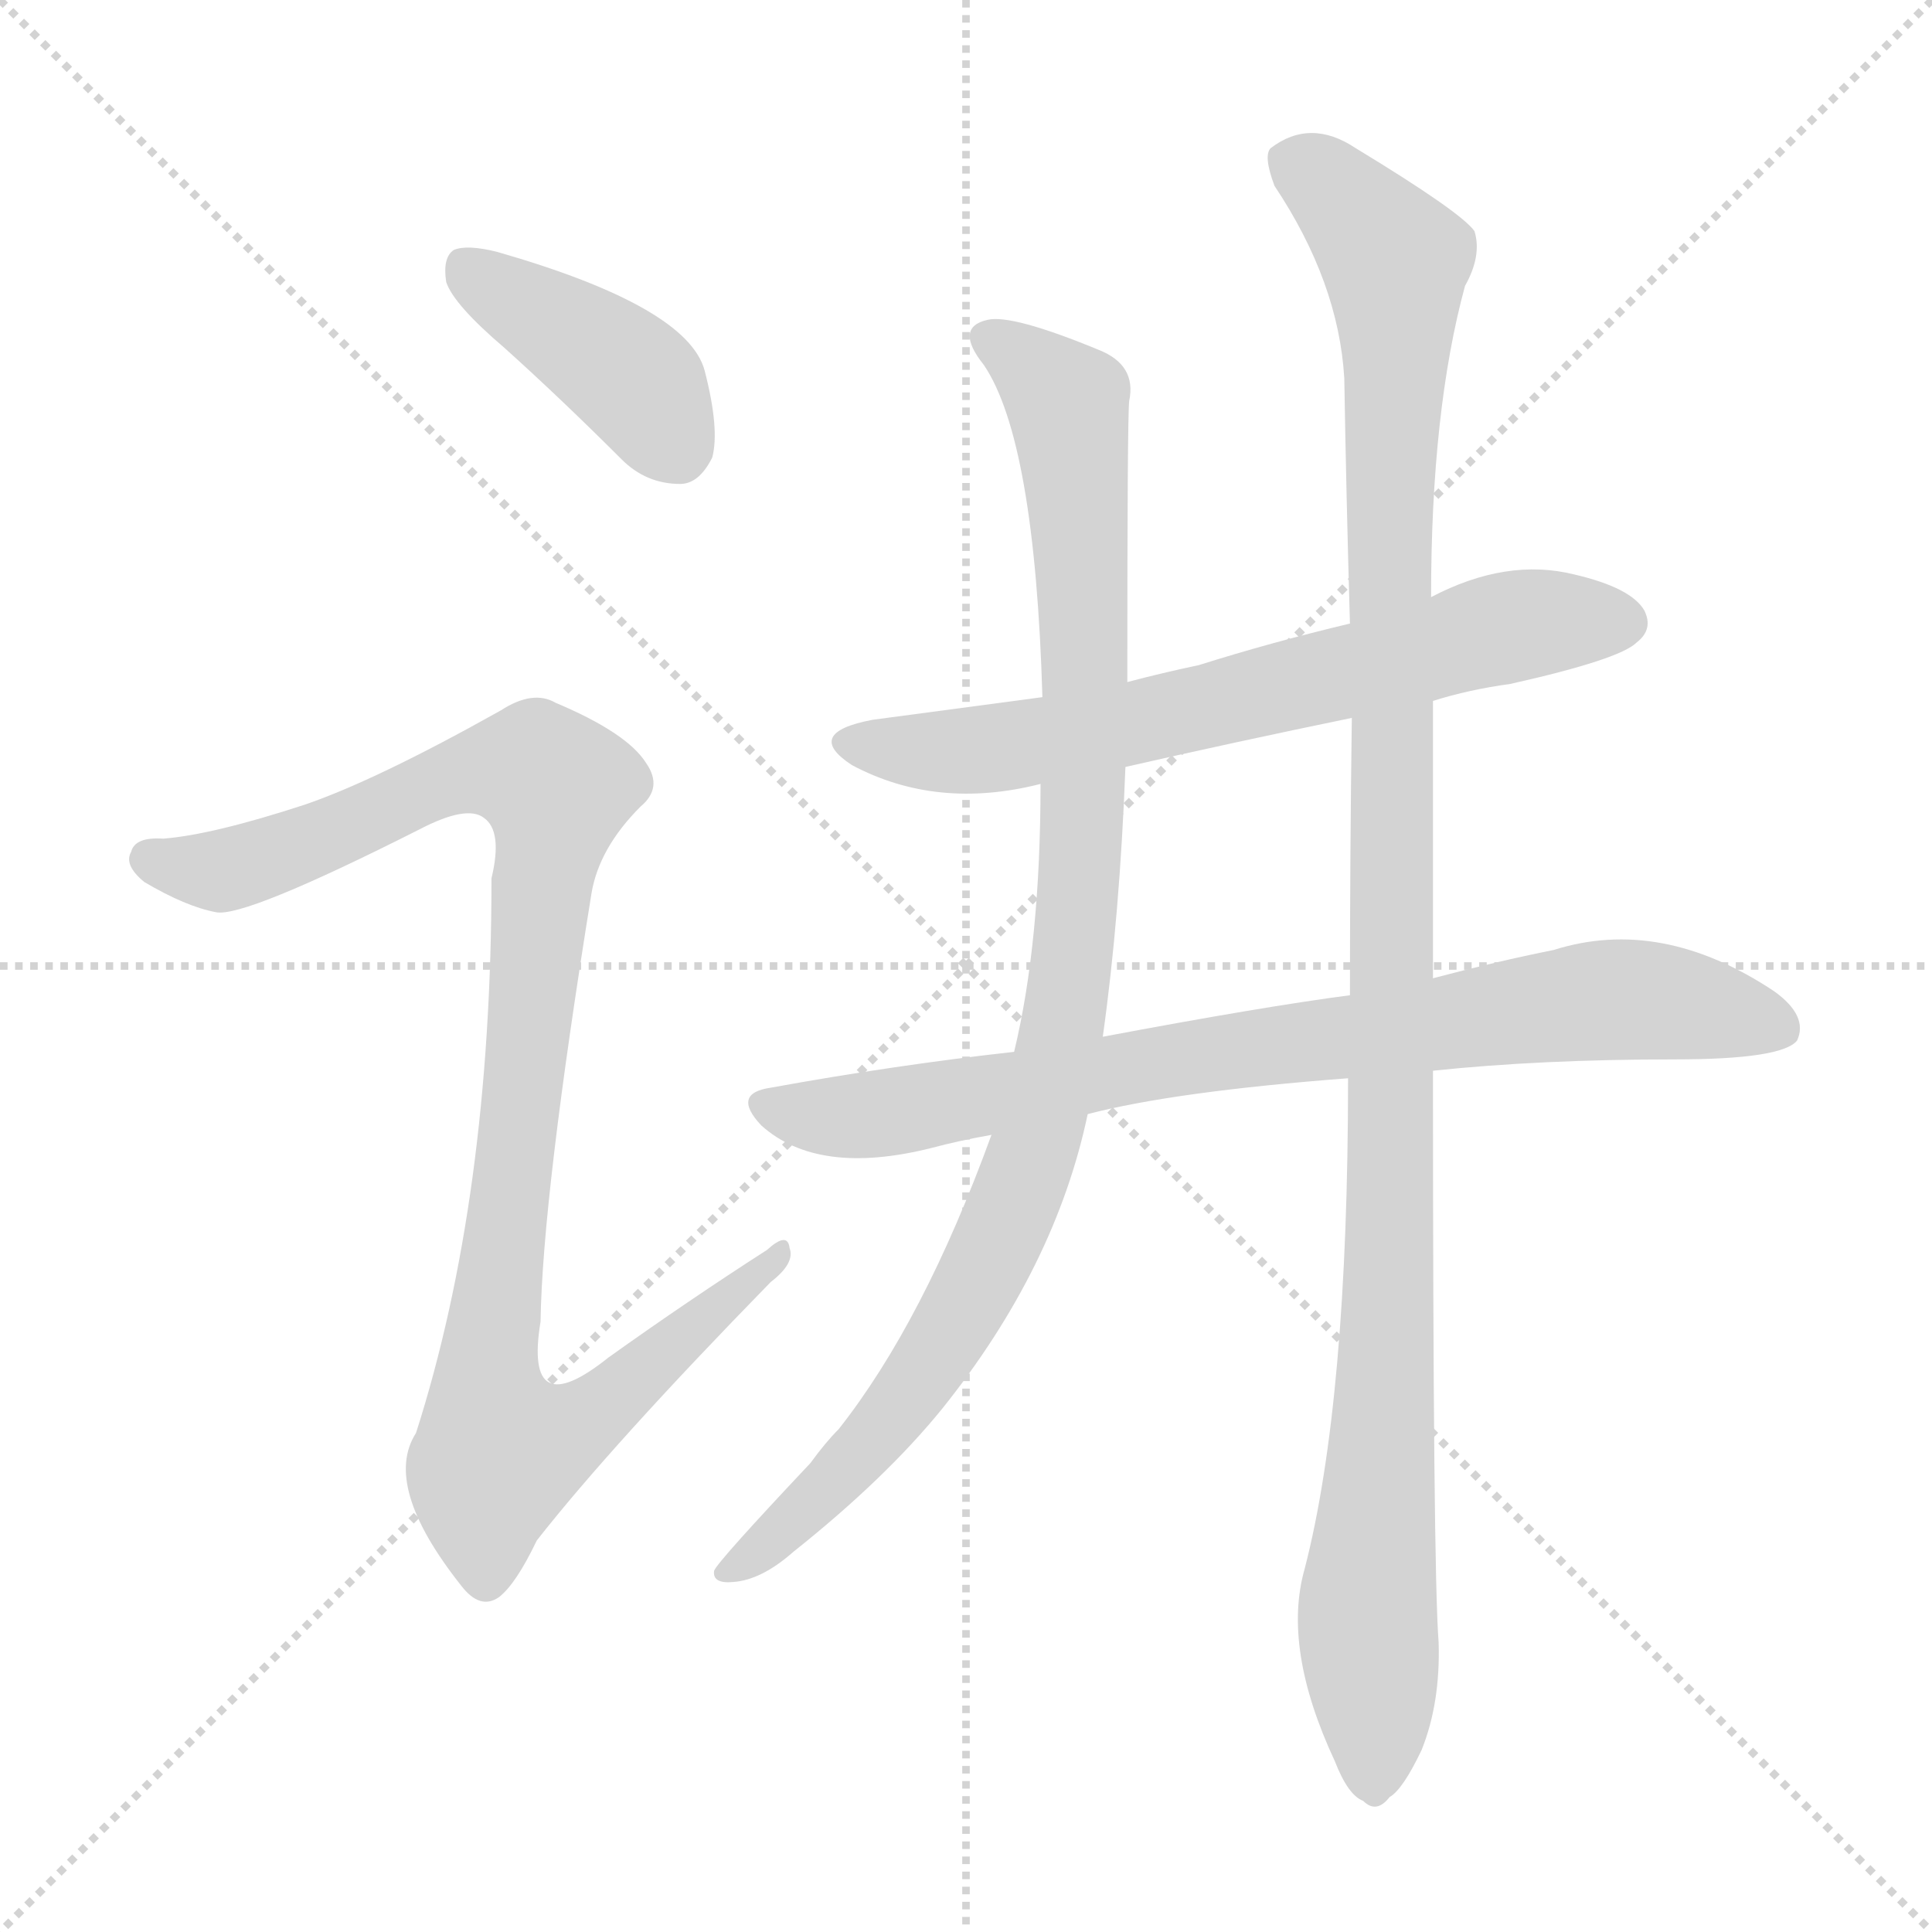 <svg version="1.1" viewBox="0 0 1024 1024" xmlns="http://www.w3.org/2000/svg">
  <g stroke="lightgray" stroke-dasharray="1,1" stroke-width="1" transform="scale(4, 4)">
    <line x1="0" y1="0" x2="256" y2="256"></line>
    <line x1="256" y1="0" x2="0" y2="256"></line>
    <line x1="128" y1="0" x2="128" y2="256"></line>
    <line x1="0" y1="128" x2="256" y2="128"></line>
  </g>
<g transform="scale(1, -1) translate(0, -900)">
   <style type="text/css">
    @keyframes keyframes0 {
      from {
       stroke: blue;
       stroke-dashoffset: 406;
       stroke-width: 128;
       }
       57% {
       animation-timing-function: step-end;
       stroke: blue;
       stroke-dashoffset: 0;
       stroke-width: 128;
       }
       to {
       stroke: black;
       stroke-width: 1024;
       }
       }
       #make-me-a-hanzi-animation-0 {
         animation: keyframes0 0.58s both;
         animation-delay: 0s;
         animation-timing-function: linear;
       }
    @keyframes keyframes1 {
      from {
       stroke: blue;
       stroke-dashoffset: 1021;
       stroke-width: 128;
       }
       77% {
       animation-timing-function: step-end;
       stroke: blue;
       stroke-dashoffset: 0;
       stroke-width: 128;
       }
       to {
       stroke: black;
       stroke-width: 1024;
       }
       }
       #make-me-a-hanzi-animation-1 {
         animation: keyframes1 1.081s both;
         animation-delay: 0.58s;
         animation-timing-function: linear;
       }
    @keyframes keyframes2 {
      from {
       stroke: blue;
       stroke-dashoffset: 670;
       stroke-width: 128;
       }
       69% {
       animation-timing-function: step-end;
       stroke: blue;
       stroke-dashoffset: 0;
       stroke-width: 128;
       }
       to {
       stroke: black;
       stroke-width: 1024;
       }
       }
       #make-me-a-hanzi-animation-2 {
         animation: keyframes2 0.795s both;
         animation-delay: 1.661s;
         animation-timing-function: linear;
       }
    @keyframes keyframes3 {
      from {
       stroke: blue;
       stroke-dashoffset: 800;
       stroke-width: 128;
       }
       72% {
       animation-timing-function: step-end;
       stroke: blue;
       stroke-dashoffset: 0;
       stroke-width: 128;
       }
       to {
       stroke: black;
       stroke-width: 1024;
       }
       }
       #make-me-a-hanzi-animation-3 {
         animation: keyframes3 0.901s both;
         animation-delay: 2.457s;
         animation-timing-function: linear;
       }
    @keyframes keyframes4 {
      from {
       stroke: blue;
       stroke-dashoffset: 988;
       stroke-width: 128;
       }
       76% {
       animation-timing-function: step-end;
       stroke: blue;
       stroke-dashoffset: 0;
       stroke-width: 128;
       }
       to {
       stroke: black;
       stroke-width: 1024;
       }
       }
       #make-me-a-hanzi-animation-4 {
         animation: keyframes4 1.054s both;
         animation-delay: 3.358s;
         animation-timing-function: linear;
       }
    @keyframes keyframes5 {
      from {
       stroke: blue;
       stroke-dashoffset: 1135;
       stroke-width: 128;
       }
       79% {
       animation-timing-function: step-end;
       stroke: blue;
       stroke-dashoffset: 0;
       stroke-width: 128;
       }
       to {
       stroke: black;
       stroke-width: 1024;
       }
       }
       #make-me-a-hanzi-animation-5 {
         animation: keyframes5 1.174s both;
         animation-delay: 4.412s;
         animation-timing-function: linear;
       }
</style>
<path d="M 267.5 715.5 Q 297.5 688.5 329.5 656.5 Q 342.5 643.5 360.5 643.5 Q 370.5 643.5 377.5 657.5 Q 381.5 672.5 373.5 703.5 Q 364.5 737.5 263.5 766.5 Q 247.5 770.5 240.5 767.5 Q 234.5 763.5 236.5 750.5 Q 240.5 738.5 267.5 715.5 Z" fill="lightgray"></path> 
<path d="M 161.5 473.5 Q 112.5 457.5 86.5 455.5 Q 71.5 456.5 69.5 448.5 Q 65.5 441.5 76.5 432.5 Q 98.5 419.5 114.5 416.5 Q 129.5 413.5 222.5 460.5 Q 247.5 473.5 256.5 466.5 Q 266.5 459.5 260.5 434.5 Q 260.5 265.5 220.5 140.5 Q 202.5 112.5 244.5 59.5 Q 254.5 46.5 264.5 53.5 Q 273.5 60.5 284.5 83.5 Q 324.5 134.5 408.5 220.5 Q 421.5 230.5 418.5 238.5 Q 417.5 247.5 406.5 237.5 Q 364.5 210.5 322.5 180.5 Q 277.5 144.5 286.5 199.5 Q 287.5 265.5 313.5 426.5 Q 317.5 450.5 339.5 472.5 Q 351.5 482.5 342.5 495.5 Q 332.5 511.5 294.5 527.5 Q 282.5 534.5 265.5 523.5 Q 199.5 486.5 161.5 473.5 Z" fill="lightgray"></path> 
<path d="M 759.5 528.5 Q 778.5 534.5 800.5 537.5 Q 858.5 550.5 867.5 559.5 Q 876.5 566.5 871.5 576.5 Q 864.5 588.5 834.5 595.5 Q 798.5 604.5 758.5 583.5 L 715.5 569.5 Q 673.5 559.5 635.5 547.5 Q 616.5 543.5 597.5 538.5 L 552.5 530.5 Q 507.5 524.5 462.5 518.5 Q 425.5 511.5 451.5 494.5 Q 496.5 470.5 551.5 484.5 L 596.5 493.5 Q 653.5 506.5 716.5 519.5 L 759.5 528.5 Z" fill="lightgray"></path> 
<path d="M 759.5 332.5 Q 816.5 338.5 887.5 338.5 Q 944.5 338.5 952.5 348.5 Q 958.5 361.5 940.5 374.5 Q 880.5 414.5 823.5 396.5 Q 793.5 390.5 759.5 381.5 L 715.5 372.5 Q 669.5 366.5 584.5 350.5 L 537.5 342.5 Q 474.5 335.5 408.5 323.5 Q 387.5 320.5 403.5 303.5 Q 433.5 276.5 493.5 291.5 Q 508.5 295.5 525.5 298.5 L 576.5 309.5 Q 622.5 321.5 714.5 328.5 L 759.5 332.5 Z" fill="lightgray"></path> 
<path d="M 597.5 538.5 Q 597.5 679.5 598.5 687.5 Q 602.5 706.5 582.5 714.5 Q 536.5 733.5 523.5 730.5 Q 505.5 726.5 521.5 706.5 Q 548.5 666.5 552.5 530.5 L 551.5 484.5 Q 551.5 400.5 537.5 342.5 L 525.5 298.5 Q 489.5 199.5 444.5 142.5 Q 437.5 135.5 429.5 124.5 Q 380.5 72.5 378.5 67.5 Q 377.5 60.5 388.5 61.5 Q 403.5 62.5 420.5 77.5 Q 469.5 116.5 499.5 153.5 Q 559.5 228.5 576.5 309.5 L 584.5 350.5 Q 593.5 414.5 596.5 493.5 L 597.5 538.5 Z" fill="lightgray"></path> 
<path d="M 691.5 68.5 Q 679.5 26.5 707.5 -33.5 Q 714.5 -51.5 722.5 -54.5 Q 729.5 -61.5 736.5 -52.5 Q 743.5 -48.5 753.5 -27.5 Q 763.5 -2.5 762.5 29.5 Q 759.5 68.5 759.5 332.5 L 759.5 381.5 Q 759.5 448.5 759.5 528.5 L 758.5 583.5 Q 758.5 682.5 776.5 748.5 Q 785.5 764.5 781.5 777.5 Q 774.5 787.5 718.5 821.5 Q 694.5 837.5 673.5 821.5 Q 669.5 817.5 675.5 801.5 Q 709.5 750.5 712.5 699.5 Q 713.5 638.5 715.5 569.5 L 716.5 519.5 Q 715.5 449.5 715.5 372.5 L 714.5 328.5 Q 714.5 157.5 691.5 68.5 Z" fill="lightgray"></path> 
      <clipPath id="make-me-a-hanzi-clip-0">
      <path d="M 267.5 715.5 Q 297.5 688.5 329.5 656.5 Q 342.5 643.5 360.5 643.5 Q 370.5 643.5 377.5 657.5 Q 381.5 672.5 373.5 703.5 Q 364.5 737.5 263.5 766.5 Q 247.5 770.5 240.5 767.5 Q 234.5 763.5 236.5 750.5 Q 240.5 738.5 267.5 715.5 Z" fill="lightgray"></path>
      </clipPath>
      <path clip-path="url(#make-me-a-hanzi-clip-0)" d="M 246.5 759.5 L 336.5 698.5 L 358.5 663.5 " fill="none" id="make-me-a-hanzi-animation-0" stroke-dasharray="278 556" stroke-linecap="round"></path>

      <clipPath id="make-me-a-hanzi-clip-1">
      <path d="M 161.5 473.5 Q 112.5 457.5 86.5 455.5 Q 71.5 456.5 69.5 448.5 Q 65.5 441.5 76.5 432.5 Q 98.5 419.5 114.5 416.5 Q 129.5 413.5 222.5 460.5 Q 247.5 473.5 256.5 466.5 Q 266.5 459.5 260.5 434.5 Q 260.5 265.5 220.5 140.5 Q 202.5 112.5 244.5 59.5 Q 254.5 46.5 264.5 53.5 Q 273.5 60.5 284.5 83.5 Q 324.5 134.5 408.5 220.5 Q 421.5 230.5 418.5 238.5 Q 417.5 247.5 406.5 237.5 Q 364.5 210.5 322.5 180.5 Q 277.5 144.5 286.5 199.5 Q 287.5 265.5 313.5 426.5 Q 317.5 450.5 339.5 472.5 Q 351.5 482.5 342.5 495.5 Q 332.5 511.5 294.5 527.5 Q 282.5 534.5 265.5 523.5 Q 199.5 486.5 161.5 473.5 Z" fill="lightgray"></path>
      </clipPath>
      <path clip-path="url(#make-me-a-hanzi-clip-1)" d="M 79.5 444.5 L 118.5 438.5 L 164.5 452.5 L 251.5 491.5 L 271.5 493.5 L 295.5 482.5 L 257.5 166.5 L 265.5 132.5 L 303.5 142.5 L 412.5 234.5 " fill="none" id="make-me-a-hanzi-animation-1" stroke-dasharray="893 1786" stroke-linecap="round"></path>

      <clipPath id="make-me-a-hanzi-clip-2">
      <path d="M 759.5 528.5 Q 778.5 534.5 800.5 537.5 Q 858.5 550.5 867.5 559.5 Q 876.5 566.5 871.5 576.5 Q 864.5 588.5 834.5 595.5 Q 798.5 604.5 758.5 583.5 L 715.5 569.5 Q 673.5 559.5 635.5 547.5 Q 616.5 543.5 597.5 538.5 L 552.5 530.5 Q 507.5 524.5 462.5 518.5 Q 425.5 511.5 451.5 494.5 Q 496.5 470.5 551.5 484.5 L 596.5 493.5 Q 653.5 506.5 716.5 519.5 L 759.5 528.5 Z" fill="lightgray"></path>
      </clipPath>
      <path clip-path="url(#make-me-a-hanzi-clip-2)" d="M 454.5 507.5 L 501.5 501.5 L 539.5 504.5 L 777.5 562.5 L 860.5 570.5 " fill="none" id="make-me-a-hanzi-animation-2" stroke-dasharray="542 1084" stroke-linecap="round"></path>

      <clipPath id="make-me-a-hanzi-clip-3">
      <path d="M 759.5 332.5 Q 816.5 338.5 887.5 338.5 Q 944.5 338.5 952.5 348.5 Q 958.5 361.5 940.5 374.5 Q 880.5 414.5 823.5 396.5 Q 793.5 390.5 759.5 381.5 L 715.5 372.5 Q 669.5 366.5 584.5 350.5 L 537.5 342.5 Q 474.5 335.5 408.5 323.5 Q 387.5 320.5 403.5 303.5 Q 433.5 276.5 493.5 291.5 Q 508.5 295.5 525.5 298.5 L 576.5 309.5 Q 622.5 321.5 714.5 328.5 L 759.5 332.5 Z" fill="lightgray"></path>
      </clipPath>
      <path clip-path="url(#make-me-a-hanzi-clip-3)" d="M 406.5 313.5 L 462.5 309.5 L 614.5 337.5 L 859.5 370.5 L 944.5 355.5 " fill="none" id="make-me-a-hanzi-animation-3" stroke-dasharray="672 1344" stroke-linecap="round"></path>

      <clipPath id="make-me-a-hanzi-clip-4">
      <path d="M 597.5 538.5 Q 597.5 679.5 598.5 687.5 Q 602.5 706.5 582.5 714.5 Q 536.5 733.5 523.5 730.5 Q 505.5 726.5 521.5 706.5 Q 548.5 666.5 552.5 530.5 L 551.5 484.5 Q 551.5 400.5 537.5 342.5 L 525.5 298.5 Q 489.5 199.5 444.5 142.5 Q 437.5 135.5 429.5 124.5 Q 380.5 72.5 378.5 67.5 Q 377.5 60.5 388.5 61.5 Q 403.5 62.5 420.5 77.5 Q 469.5 116.5 499.5 153.5 Q 559.5 228.5 576.5 309.5 L 584.5 350.5 Q 593.5 414.5 596.5 493.5 L 597.5 538.5 Z" fill="lightgray"></path>
      </clipPath>
      <path clip-path="url(#make-me-a-hanzi-clip-4)" d="M 525.5 718.5 L 565.5 686.5 L 572.5 620.5 L 574.5 468.5 L 555.5 320.5 L 534.5 253.5 L 489.5 172.5 L 443.5 115.5 L 384.5 66.5 " fill="none" id="make-me-a-hanzi-animation-4" stroke-dasharray="860 1720" stroke-linecap="round"></path>

      <clipPath id="make-me-a-hanzi-clip-5">
      <path d="M 691.5 68.5 Q 679.5 26.5 707.5 -33.5 Q 714.5 -51.5 722.5 -54.5 Q 729.5 -61.5 736.5 -52.5 Q 743.5 -48.5 753.5 -27.5 Q 763.5 -2.5 762.5 29.5 Q 759.5 68.5 759.5 332.5 L 759.5 381.5 Q 759.5 448.5 759.5 528.5 L 758.5 583.5 Q 758.5 682.5 776.5 748.5 Q 785.5 764.5 781.5 777.5 Q 774.5 787.5 718.5 821.5 Q 694.5 837.5 673.5 821.5 Q 669.5 817.5 675.5 801.5 Q 709.5 750.5 712.5 699.5 Q 713.5 638.5 715.5 569.5 L 716.5 519.5 Q 715.5 449.5 715.5 372.5 L 714.5 328.5 Q 714.5 157.5 691.5 68.5 Z" fill="lightgray"></path>
      </clipPath>
      <path clip-path="url(#make-me-a-hanzi-clip-5)" d="M 685.5 815.5 L 714.5 792.5 L 739.5 761.5 L 738.5 267.5 L 724.5 42.5 L 727.5 -40.5 " fill="none" id="make-me-a-hanzi-animation-5" stroke-dasharray="1007 2014" stroke-linecap="round"></path>

</g>
</svg>
